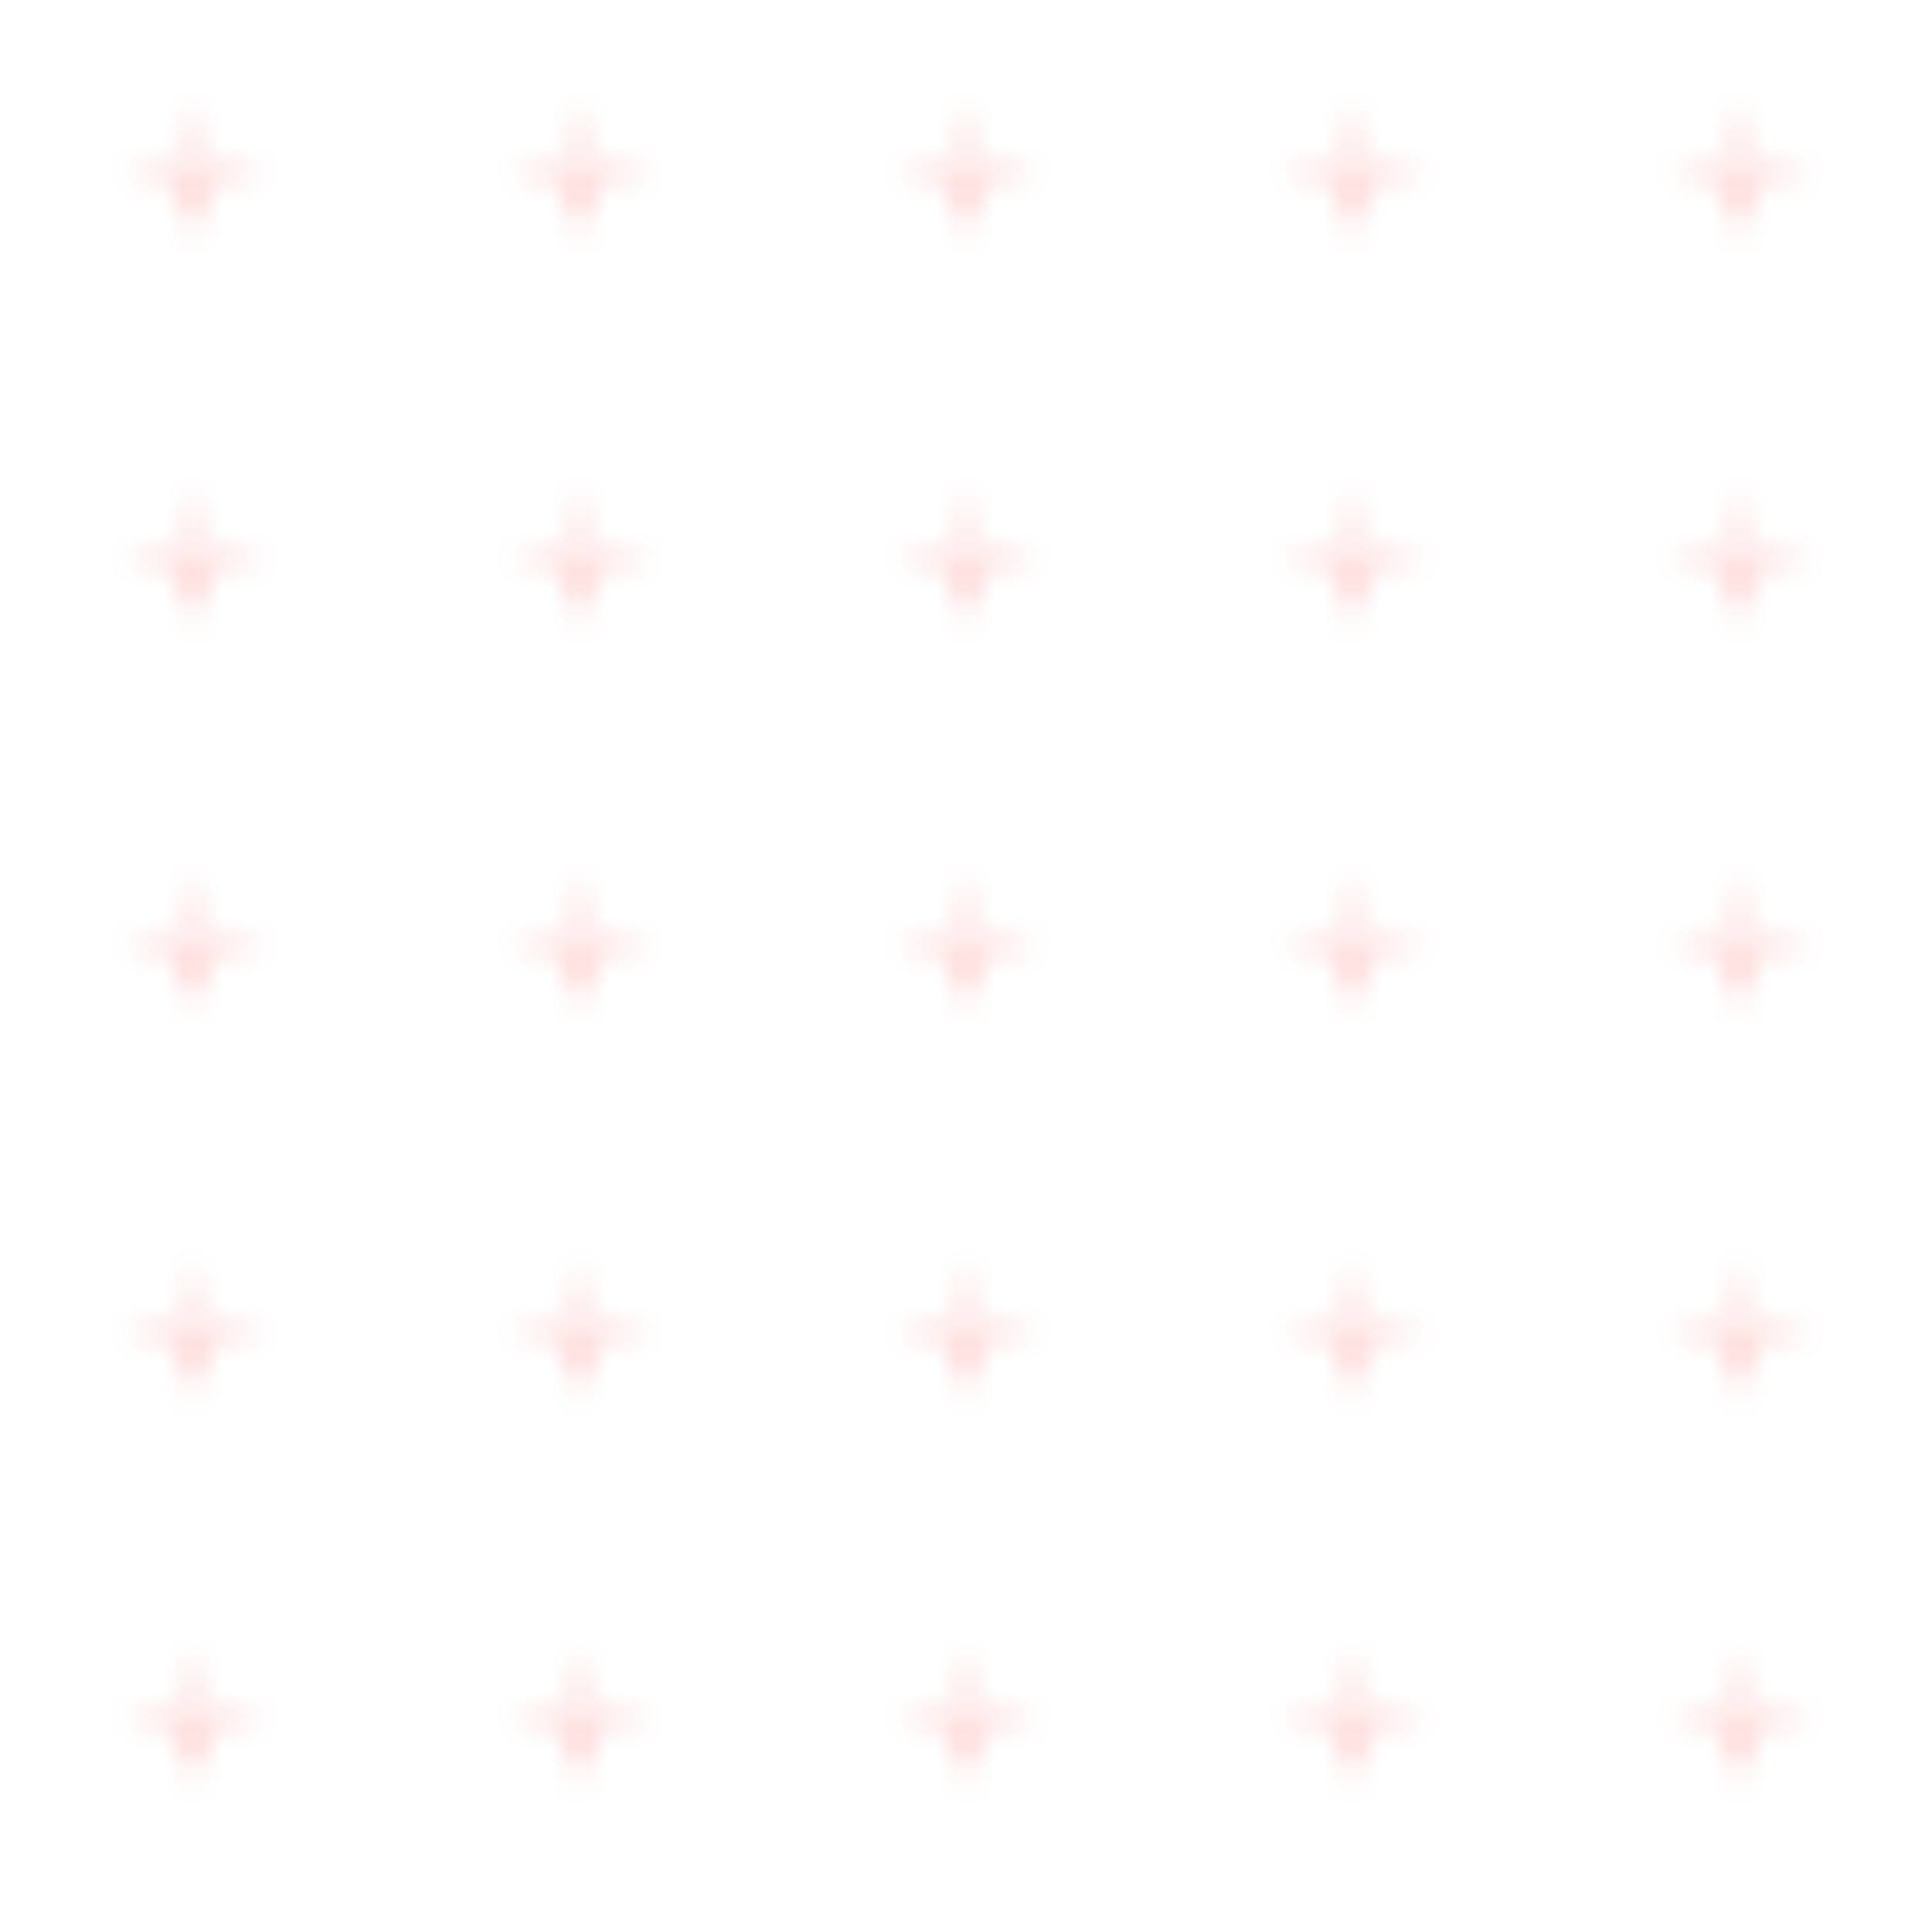 <svg width="100" height="100" viewBox="0 0 100 100" xmlns="http://www.w3.org/2000/svg">
    <defs>
        <pattern id="pattern" x="0" y="0" width="20" height="20" patternUnits="userSpaceOnUse">
            <circle cx="10" cy="10" r="1" fill="#ff4d4d" opacity="0.1"/>
            <path d="M10 5L11 8L14 9L11 10L10 13L9 10L6 9L9 8Z" fill="#ff4d4d" opacity="0.1"/>
        </pattern>
    </defs>
    <rect width="100" height="100" fill="url(#pattern)"/>
</svg>
